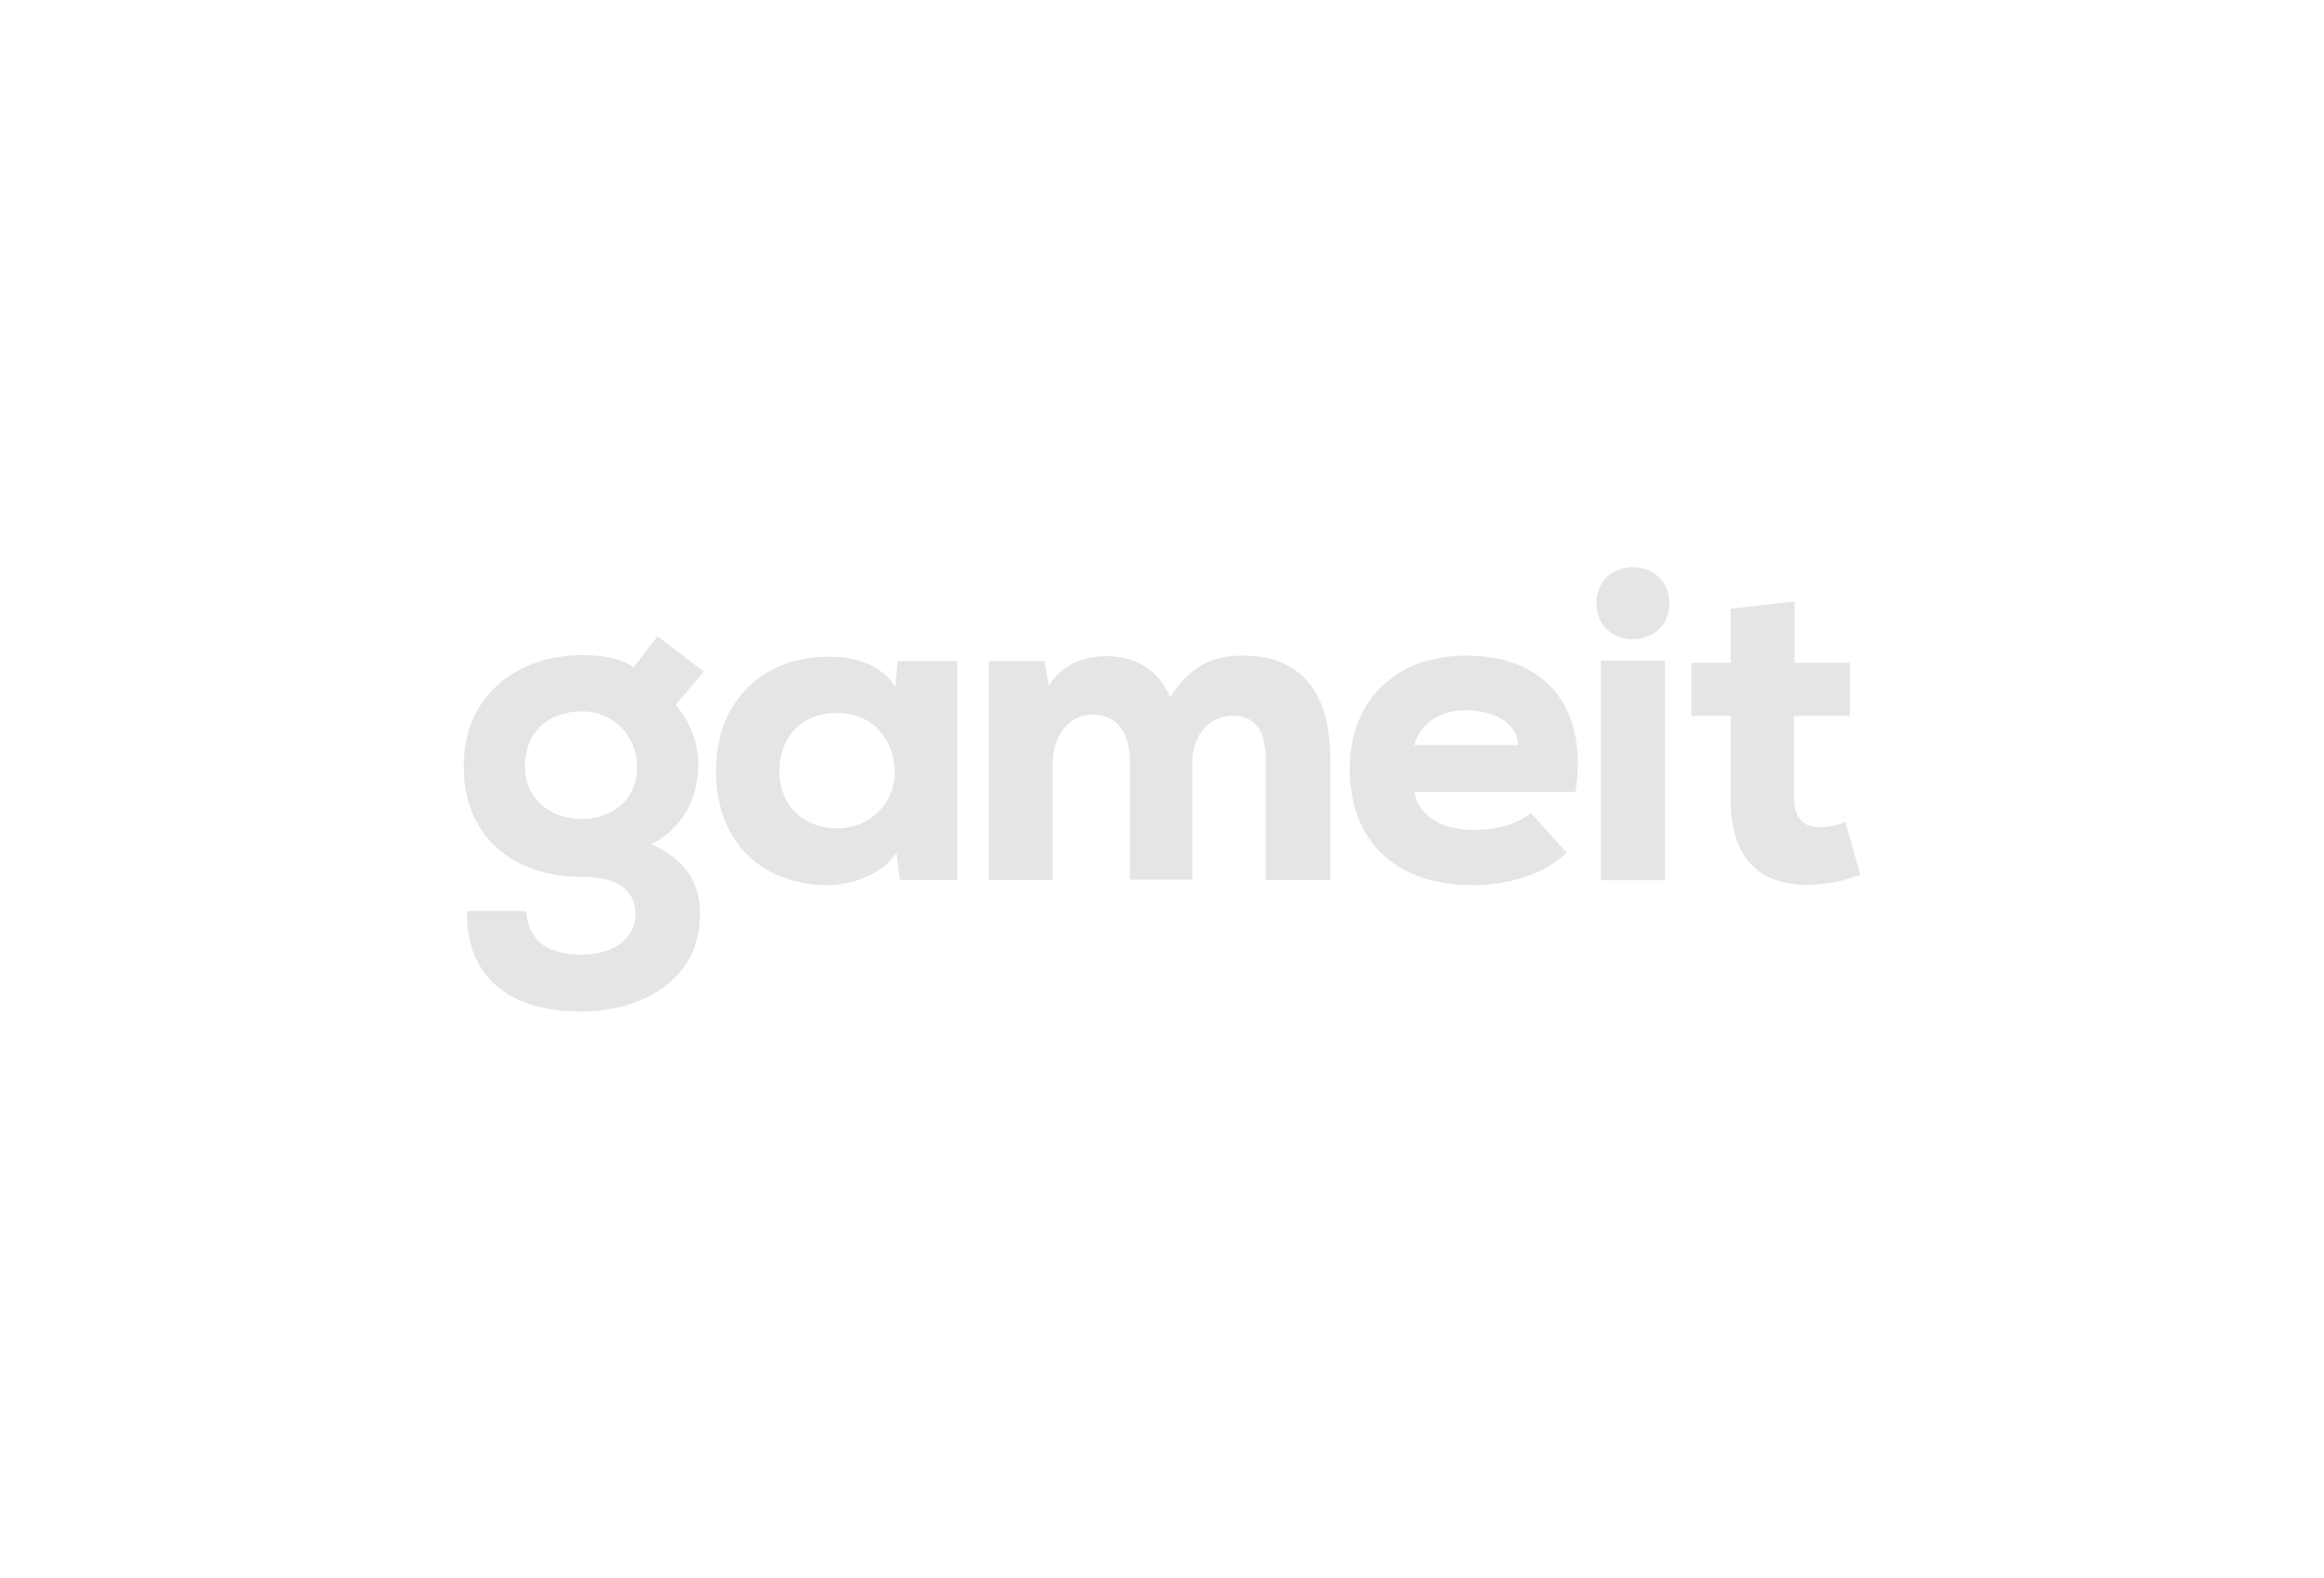 <svg id="gameit" version="1.1" width="100%" height="100%" viewBox="0 0 421 286" preserveAspectRatio="xMidYMid meet">
        <path fill="#E5E5E5" d="M325.1,109v11.1h10v9.6h-10.1v14.9c0,4.2,2.3,5.3,4.5,5.3c1.4,0,3.5-0.3,4.8-1l2.7,9.6
        c-2.9,1.1-5.2,1.6-8.4,1.8c-8.6,0.4-15.1-3.4-15.1-15.7v-14.9h-7.1v-9.6h7.1v-9.8L325.1,109z"></path>
        <path fill="#E5E5E5" d="M302.4,109.3c0,8.7-13.2,8.7-13.2,0C289.2,100.6,302.4,100.6,302.4,109.3z"></path>
        <rect x="290" y="119.7" fill="#E5E5E5" width="11.6" height="39.8"></rect>
        <path fill="#E5E5E5" d="M256.2,143.4c0.6,3.9,4.3,7,10.8,7c3.1,0,7.5-0.7,10.3-3.1l6.5,7.2c-4.3,4.2-11.1,5.9-17,5.9
        c-14.4,0-22.3-8.4-22.3-21.1c0-12.1,8.1-20.5,21.1-20.5c13.5,0,22.3,8.4,19.8,24.7H256.2z M275,135c-0.2-4.3-4.7-6.3-9.5-6.3
        c-4.7,0-8.2,2.4-9.3,6.3H275z"></path>
        <path fill="#E5E5E5" d="M204.7,159.5v-21.3c0-5.2-2.1-8.7-6.8-8.7c-4.6,0-7.2,4.3-7.2,8.8v21.2h-11.6v-39.7h10.1l0.8,4.5
        c2.5-4.3,7.1-5.4,10.4-5.4c4.3,0,9,1.6,11.6,7.4c3.5-5.4,7.3-7.5,13.2-7.5c8.3,0,15.8,4.2,15.8,19v21.7h-11.7v-21.5
        c0-5-1.4-8.3-6-8.3c-4.6,0-7.3,3.9-7.3,8.4v21.3H204.7z"></path>
        <path fill="#E5E5E5" d="M162.6,119.8h10.8c0,13.2,0,26.5,0,39.7H163l-0.6-5c-2.7,4.2-8.4,5.8-12.2,5.9
        c-11.9,0.1-20.5-7.6-20.5-20.7c0-13.2,9.1-20.9,20.8-20.7c5,0,9.6,1.9,11.7,5.5L162.6,119.8z M141.2,139.7
        c0,6.6,4.7,10.4,10.4,10.4c6.5,0,10.5-5.1,10.5-10c0-5.7-3.6-10.9-10.5-10.9C145.8,129.1,141.2,133.1,141.2,139.7z"></path>
        <path fill="#E5E5E5" d="M95.3,165c0.4,6.1,4.7,8,10,8c5.1,0,9.8-2.4,9.8-7.3c0-3.9-2.5-6.8-9.6-6.8c-13,0-21.5-7.7-21.5-20
        c0-13.5,10.4-20.2,21.5-20.2c2.8,0,6.7,0.4,9.3,2.2l4.3-5.6l8.4,6.4l-5.1,6c2.8,3.4,4.3,7.5,4.1,11.4c-0.2,5.6-2.7,10.9-8.5,13.9
        c8.8,3.9,8.8,10.4,8.8,12.8c0,11.8-10.6,17.5-21.5,17.5c-13.7,0-20.9-6.8-20.7-18.2H95.3z M95.1,138.9c0,5.7,4.4,9.5,10.3,9.5
        c5.2,0,10-3.1,10-9.5c0-5.5-4.2-10-10-10C99.6,128.9,95.1,132.4,95.1,138.9z"></path>
</svg>